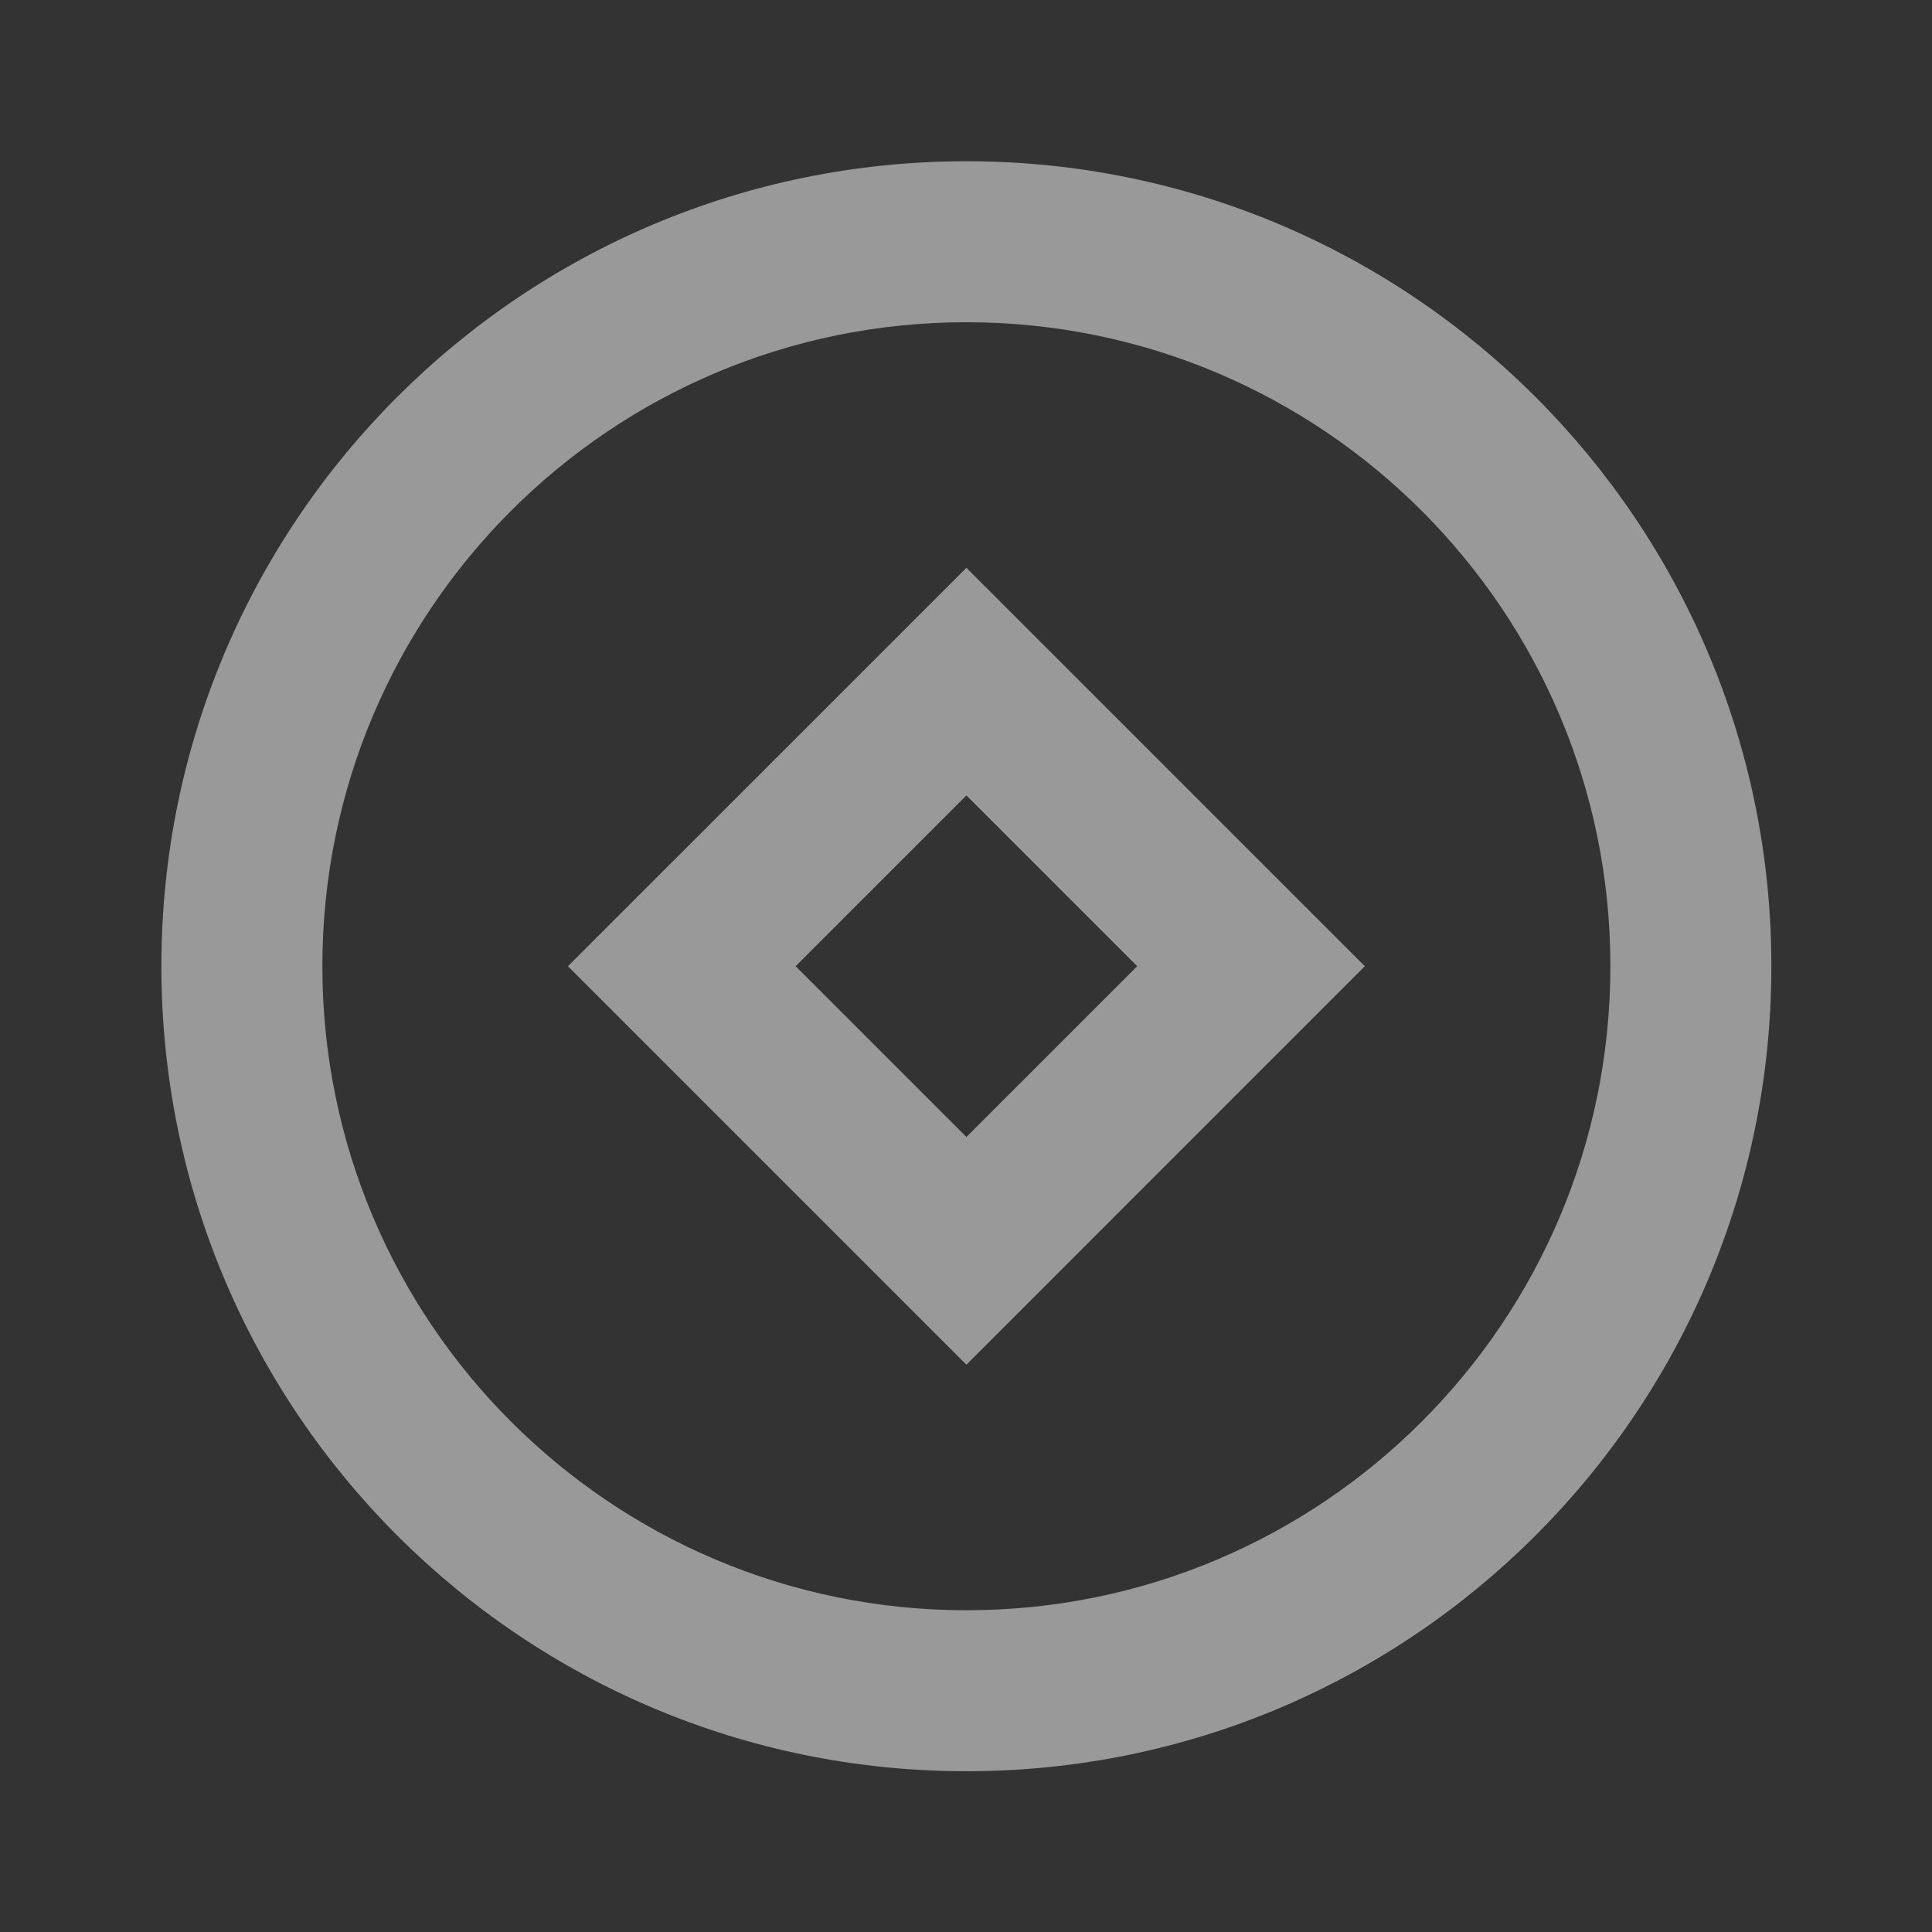 <svg width="28" height="28" viewBox="0 0 28 28" fill="none" xmlns="http://www.w3.org/2000/svg">
<rect x="0" y="0" width="28" height="28" fill="#333333" stroke="none"/>
<path d="M14.006 25.67C7.562 25.67 2.339 20.447 2.339 14.003C2.339 7.56 7.562 2.337 14.006 2.337C20.449 2.337 25.672 7.56 25.672 14.003C25.672 20.447 20.449 25.67 14.006 25.67ZM14.006 23.337C19.16 23.337 23.339 19.158 23.339 14.003C23.339 8.849 19.16 4.67 14.006 4.67C8.851 4.67 4.672 8.849 4.672 14.003C4.672 19.158 8.851 23.337 14.006 23.337ZM14.006 8.229L19.78 14.003L14.006 19.778L8.231 14.003L14.006 8.229ZM14.006 11.528L11.531 14.003L14.006 16.478L16.481 14.003L14.006 11.528Z" fill="white" fill-opacity="0.5"/>
</svg>
